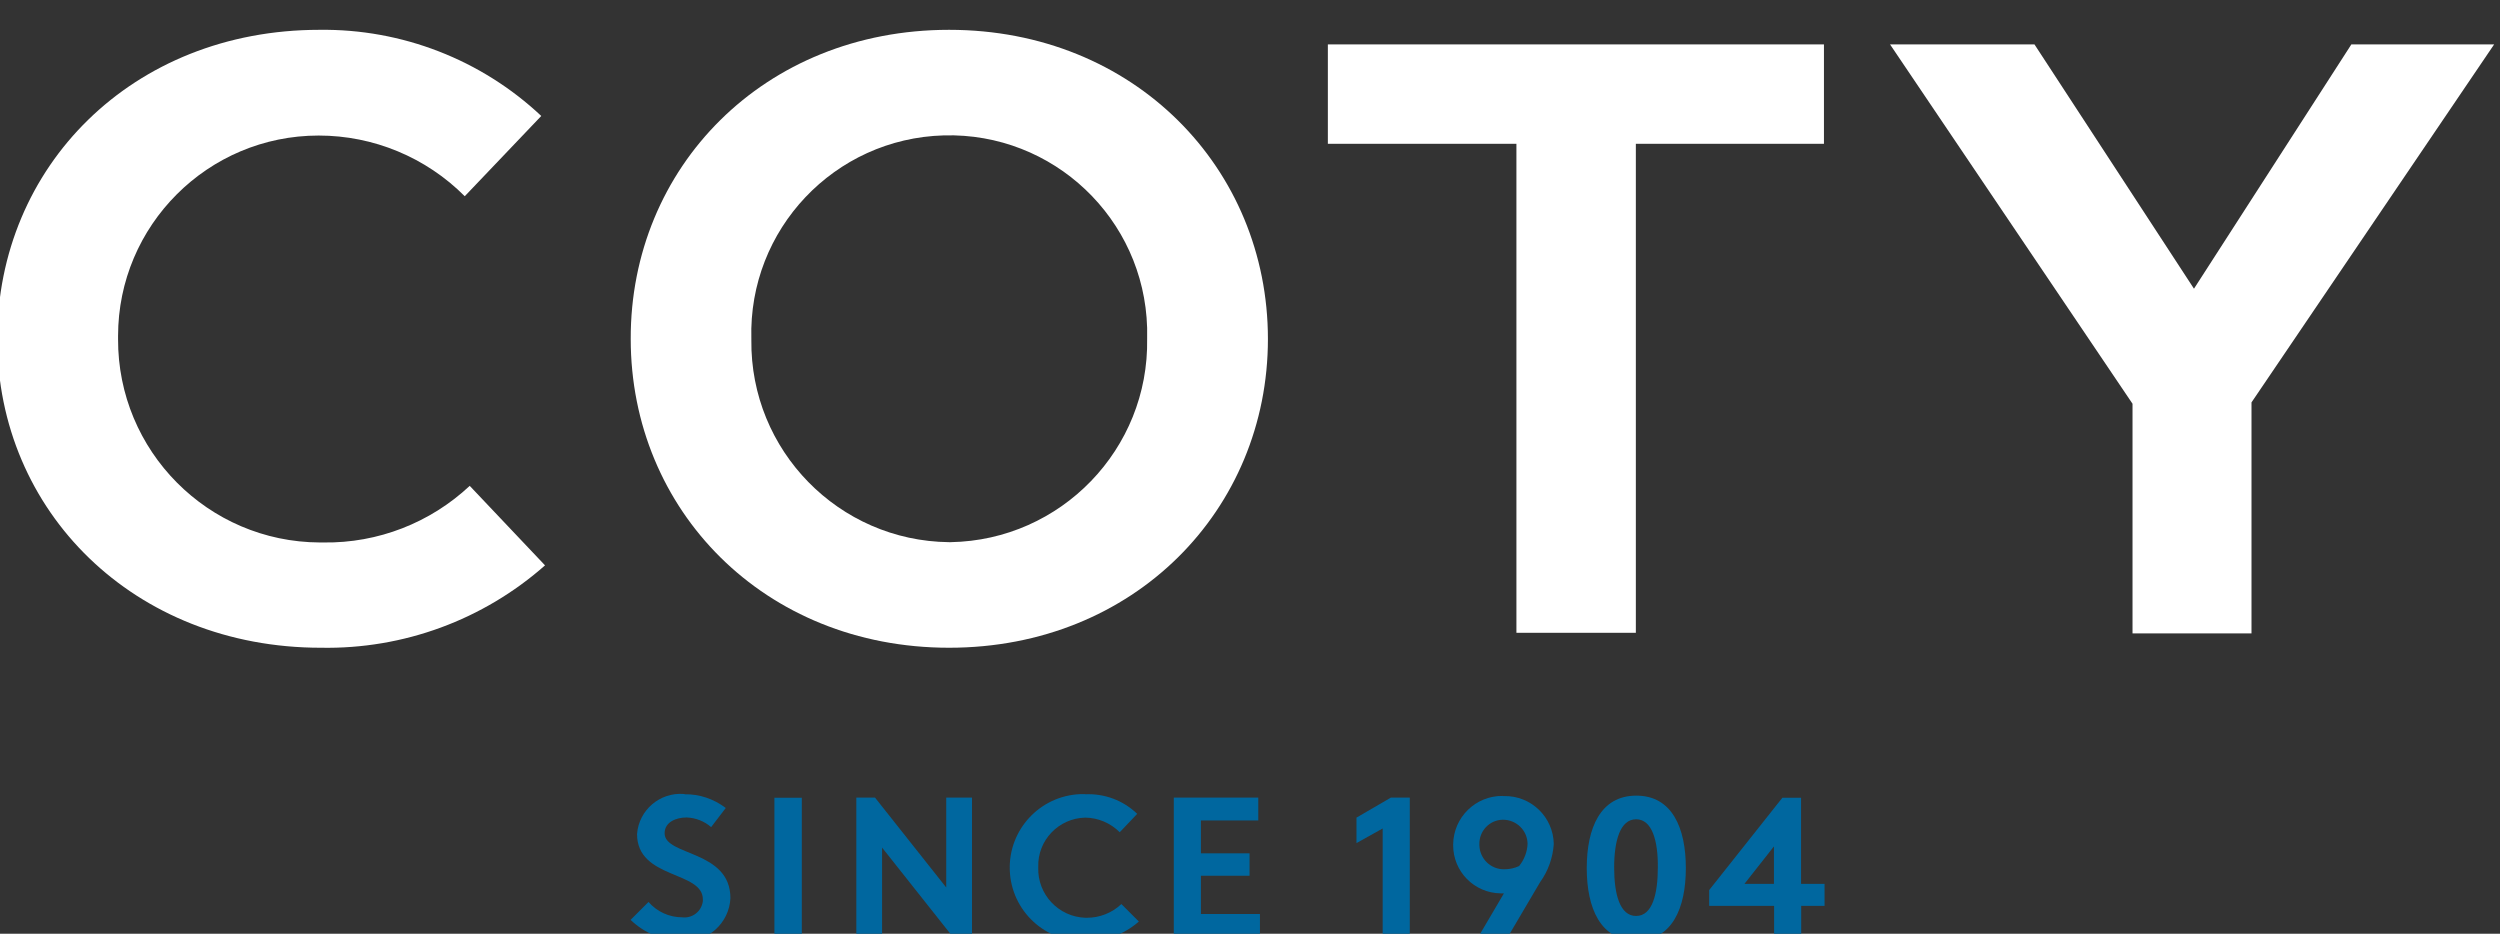<?xml version="1.0" encoding="UTF-8"?>
<svg id="Capa_1" xmlns="http://www.w3.org/2000/svg" viewBox="0 0 166 62">
  <rect x="0" y="0" width="166" height="62" fill="#333333" stroke="none"/>
  <defs>
    <style>
      .cls-1 {
        fill: none;
      }

      .cls-2 {
        fill: #fff;
      }

      .cls-2, .cls-3 {
        fill-rule: evenodd;
      }

      .cls-3, .cls-4 {
        fill: #00679f;
      }
    </style>
  </defs>
  <rect class="cls-1" width="166" height="62"/>
  <g id="Grupo_232">
    <path id="Trazado_1758" class="cls-2" d="M21.21,1.98c5.47-.07,10.75,1.98,14.73,5.72l-5.08,5.33c-2.57-2.58-6.06-4.03-9.7-4.03-7.35,0-13.32,5.96-13.32,13.31,0,.07,0,.13,0,.2-.03,7.43,5.97,13.48,13.4,13.51.08,0,.17,0,.25,0,3.6.05,7.07-1.3,9.7-3.76l5,5.28c-4.1,3.62-9.4,5.57-14.87,5.47C8.91,43.02-.18,33.95-.18,22.51S8.78,1.98,21.21,1.98"/>
    <path id="Trazado_1759" class="cls-2" d="M88.17,2.95h32.94v6.6h-12.49v32.47h-7.93V9.55h-12.52V2.95Z"/>
    <path id="Trazado_1760" class="cls-2" d="M125.5,2.95h9.59l10.59,16.22,10.45-16.22h9.48l-16.11,23.77v15.34h-7.9v-15.25L125.5,2.95Z"/>
    <path id="Trazado_1761" class="cls-2" d="M63.02,1.98c-12.3,0-21.17,9.15-21.14,20.53,0,11.33,8.84,20.5,21.14,20.5s21.17-9.17,21.17-20.5S75.32,1.98,63.02,1.98M63.02,36c-7.33-.08-13.21-6.09-13.13-13.42,0-.03,0-.06,0-.09-.2-7.26,5.52-13.3,12.78-13.5,7.26-.2,13.3,5.52,13.5,12.78,0,.24,0,.48,0,.72.13,7.33-5.72,13.38-13.05,13.51-.03,0-.07,0-.1,0"/>
    <path id="Trazado_1762" class="cls-3" d="M45.45,52.74c.99-.02,1.95.31,2.74.91l-.97,1.27c-.45-.39-1.03-.62-1.63-.64-.69,0-1.46.3-1.46,1.05,0,1.52,4.37,1.1,4.37,4.31-.08,1.65-1.49,2.93-3.14,2.85-.02,0-.04,0-.06,0-1.28-.02-2.5-.52-3.43-1.41l1.19-1.19c.57.65,1.38,1.02,2.24,1.02.68.08,1.29-.4,1.37-1.08,0-.04,0-.07,0-.11,0-1.91-4.37-1.33-4.37-4.34.12-1.59,1.51-2.78,3.1-2.66.02,0,.04,0,.05,0"/>
    <path id="Trazado_1763" class="cls-3" d="M72.06,52.74c1.28-.06,2.53.41,3.45,1.3l-1.16,1.22c-.61-.61-1.43-.96-2.29-.97-1.77.04-3.17,1.51-3.12,3.27,0,.01,0,.03,0,.04-.06,1.79,1.35,3.28,3.13,3.34.02,0,.05,0,.07,0,.86.01,1.7-.32,2.32-.91l1.16,1.16c-.97.85-2.22,1.32-3.51,1.3-2.69.1-4.96-2-5.06-4.7-.1-2.69,2-4.96,4.7-5.06.1,0,.2,0,.31,0h0Z"/>
    <rect id="Rectángulo_124" class="cls-4" x="51.42" y="52.97" width="1.82" height="9.28"/>
    <path id="Trazado_1764" class="cls-3" d="M56.86,52.96h1.24l4.73,5.97v-5.97h1.71v9.29h-1.24l-4.73-5.97v5.97h-1.71v-9.29Z"/>
    <path id="Trazado_1765" class="cls-3" d="M77.94,52.96h5.61v1.52h-3.81v2.18h3.23v1.49h-3.23v2.54h3.92v1.52h-5.72v-9.26Z"/>
    <path id="Trazado_1766" class="cls-3" d="M92.34,52.96h1.27v9.29h-1.8v-7.24l-1.74.97v-1.69l2.27-1.32Z"/>
    <path id="Trazado_1767" class="cls-3" d="M108.65,52.83c-2.38,0-3.29,2.15-3.29,4.81s.91,4.81,3.29,4.81,3.29-2.15,3.29-4.81-.91-4.81-3.29-4.81M110.08,57.61c0,1.74-.36,3.21-1.44,3.21s-1.46-1.44-1.46-3.21.39-3.21,1.46-3.21,1.46,1.46,1.44,3.21"/>
    <path id="Trazado_1768" class="cls-3" d="M99.78,52.85c-1.8-.02-3.27,1.42-3.29,3.22,0,.01,0,.03,0,.04-.01,1.76,1.4,3.19,3.16,3.21.03,0,.07,0,.1,0h.11l-1.74,2.96h1.96l2.18-3.7c.54-.75.85-1.63.91-2.54-.03-1.79-1.51-3.22-3.31-3.18-.03,0-.06,0-.09,0M100.88,57.5c-.31.15-.65.22-.99.22-.9.02-1.64-.7-1.66-1.6,0-.02,0-.04,0-.06-.02-.88.67-1.61,1.54-1.63.01,0,.02,0,.03,0,.89,0,1.62.71,1.63,1.6-.02.53-.22,1.05-.55,1.46"/>
    <path id="Trazado_1769" class="cls-3" d="M119.59,58.69v-5.72h-1.24l-4.86,6.13v1.05h4.31v2.13h1.8v-2.13h1.55v-1.46h-1.56ZM117.79,58.69h-1.96l1.96-2.49v2.49Z"/>
  </g>
</svg>